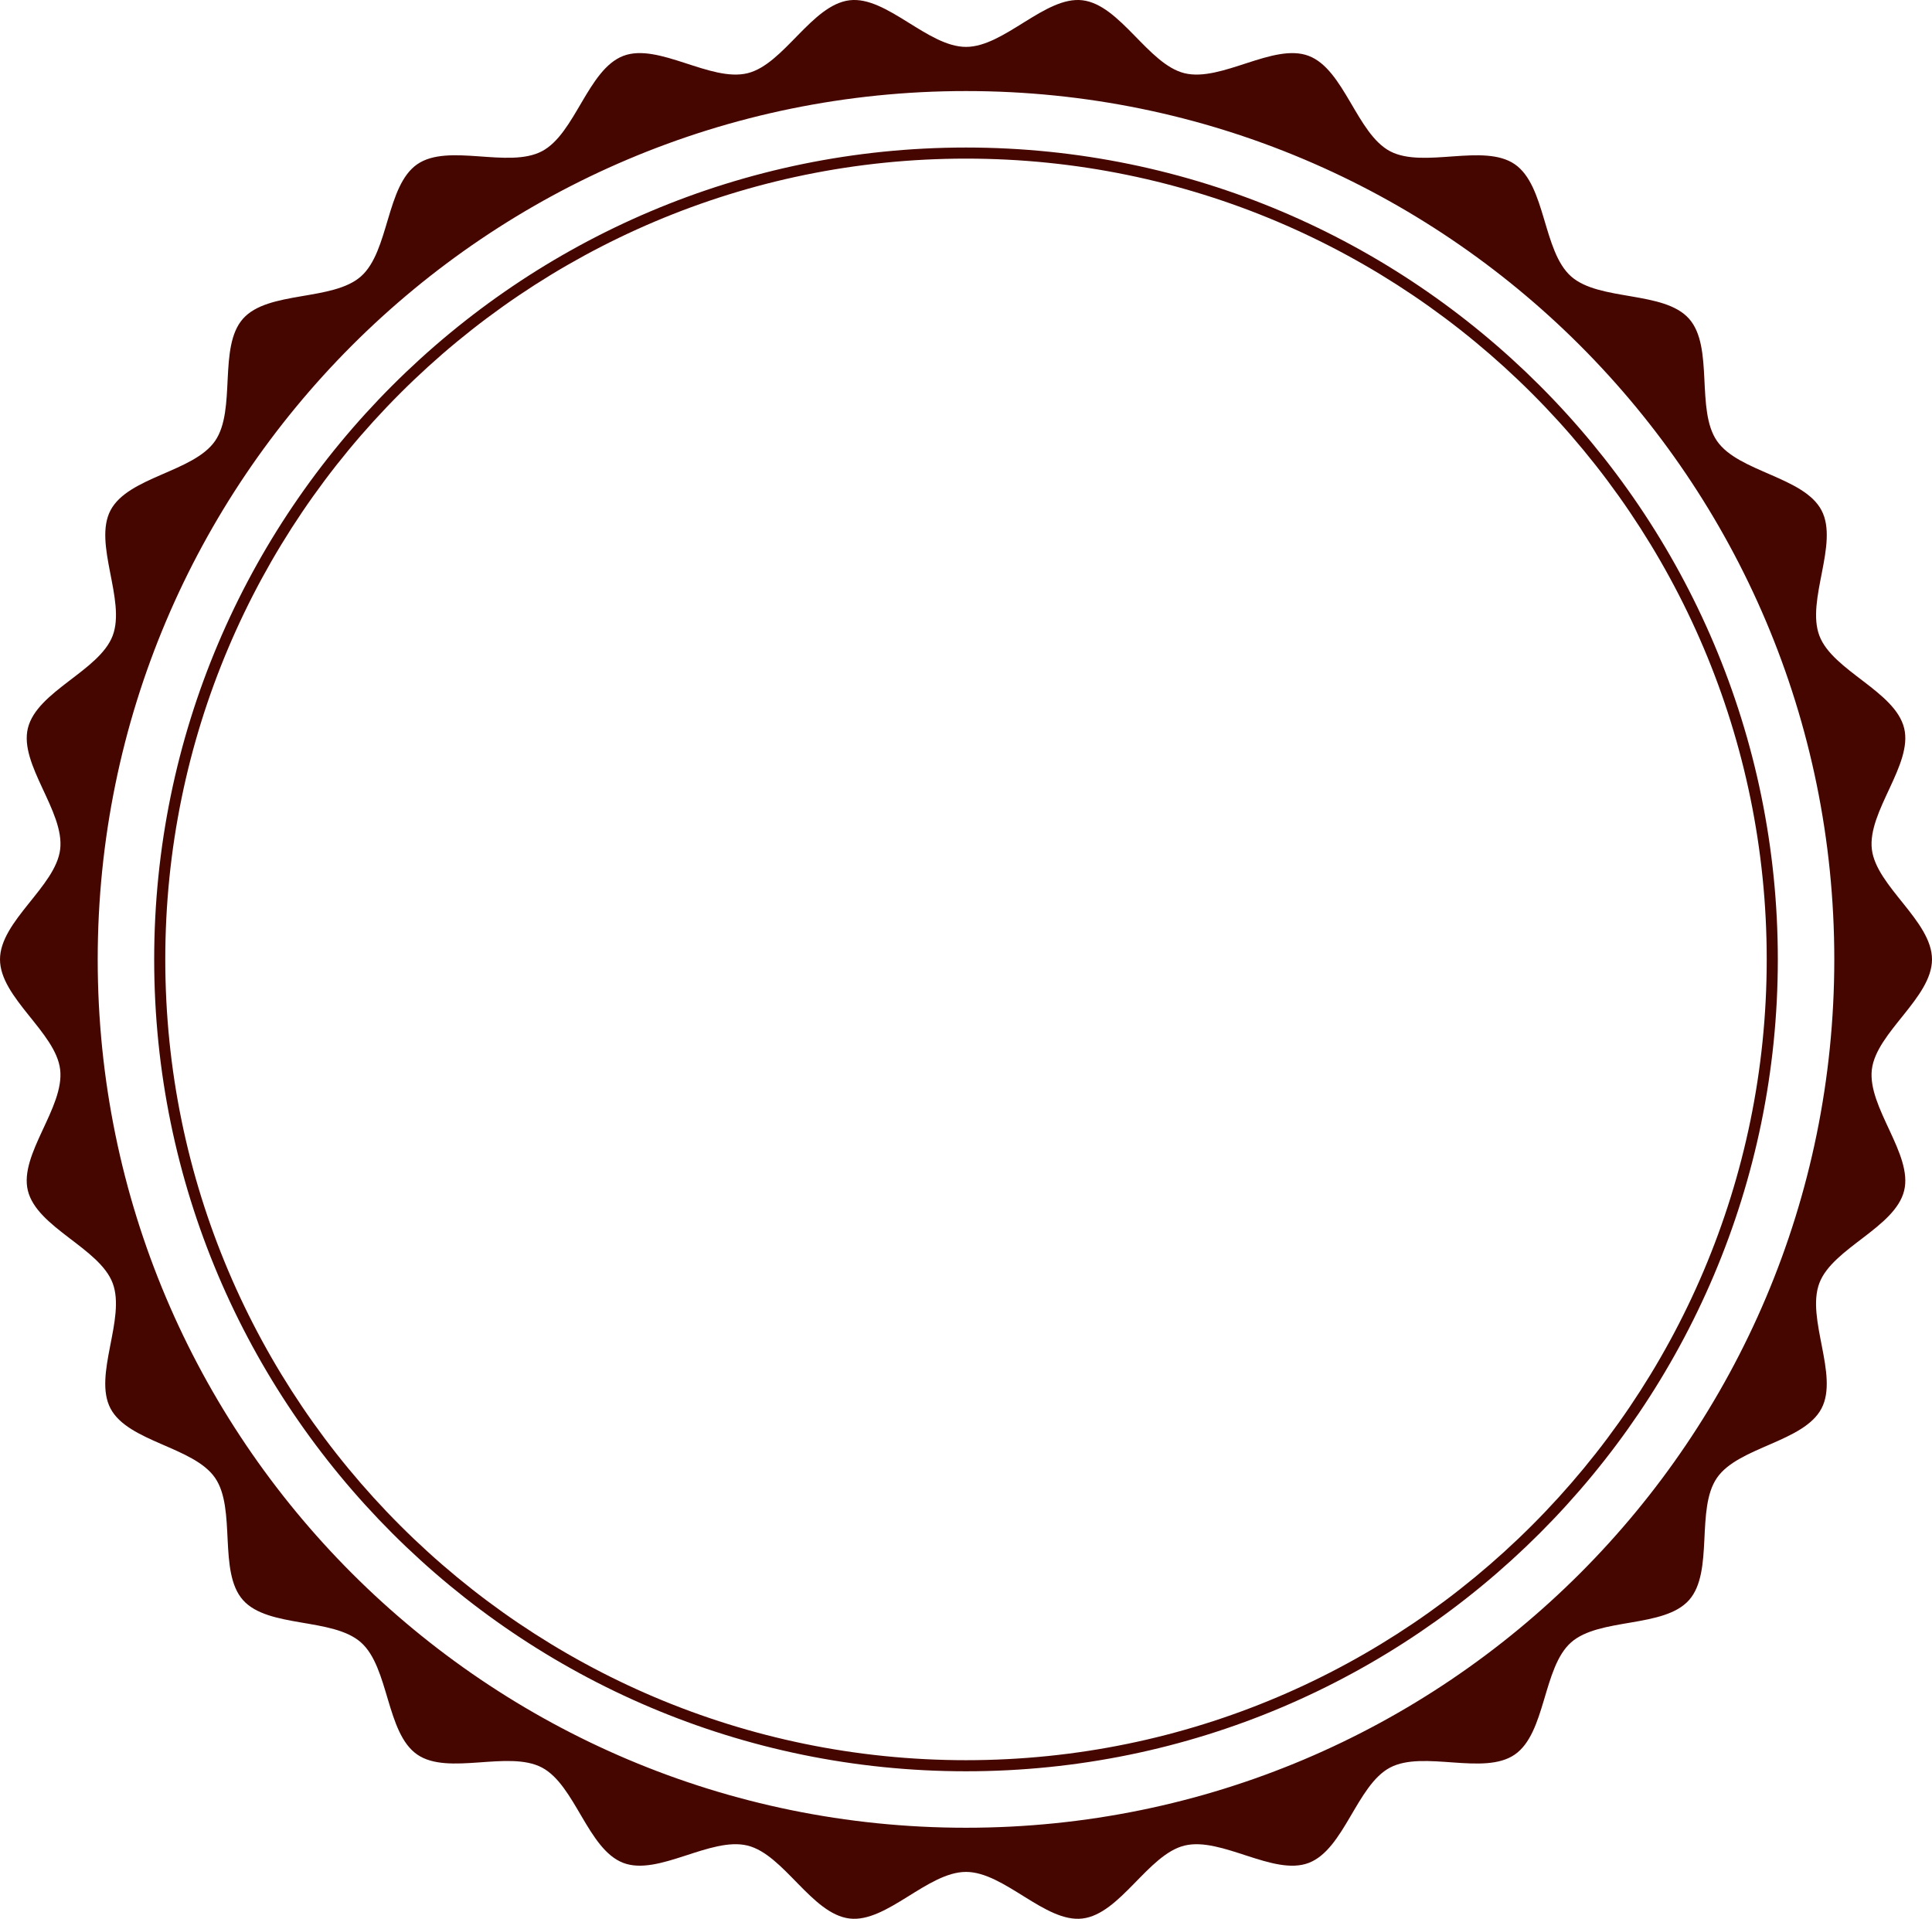 <svg version="1.1" id="图层_1" x="0px" y="0px" width="300px" height="297.928px" viewBox="0 0 300 297.928" enable-background="new 0 0 300 297.928" xml:space="preserve" xmlns="http://www.w3.org/2000/svg" xmlns:xlink="http://www.w3.org/1999/xlink" xmlns:xml="http://www.w3.org/XML/1998/namespace">
  <path fill="#460600" d="M150.001,275.023c-69.509,0-126.059-56.549-126.059-126.058S80.492,22.907,150.001,22.907
	c69.508,0,126.058,56.55,126.058,126.059S219.509,275.023,150.001,275.023z M150.001,24.628
	c-68.559,0-124.337,55.777-124.337,124.337s55.778,124.337,124.337,124.337c68.56,0,124.335-55.778,124.335-124.337
	S218.561,24.628,150.001,24.628z M290.661,166.052c0.694-5.766,9.339-11.137,9.339-17.087s-8.645-11.322-9.339-17.087
	c-0.707-5.895,6.401-13.164,5.014-18.816c-1.411-5.748-11.094-8.894-13.161-14.352c-2.096-5.521,3.055-14.291,0.332-19.468
	c-2.744-5.216-12.896-5.943-16.228-10.764c-3.349-4.841-0.446-14.592-4.338-18.982c-3.898-4.396-13.931-2.687-18.326-6.582
	c-4.392-3.896-3.896-14.059-8.731-17.405c-4.82-3.333-14.152,0.718-19.367-2.022c-5.178-2.725-7.125-12.716-12.646-14.811
	c-5.457-2.071-13.539,4.105-19.286,2.692c-5.653-1.389-9.95-10.616-15.841-11.326c-5.766-0.69-12.131,7.241-18.08,7.241
	c-5.951,0-12.316-7.933-18.08-7.241c-5.893,0.71-10.187,9.936-15.84,11.326c-5.748,1.413-13.829-4.765-19.284-2.695
	c-5.521,2.097-7.47,12.088-12.646,14.808c-5.216,2.746-14.546-1.309-19.367,2.025c-4.838,3.348-4.342,13.513-8.732,17.404
	c-4.397,3.897-14.428,2.186-18.327,6.582c-3.892,4.391-0.99,14.143-4.337,18.982c-3.334,4.818-13.486,5.548-16.229,10.763
	c-2.723,5.179,2.427,13.95,0.332,19.473c-2.071,5.456-11.75,8.602-13.163,14.349c-1.39,5.654,5.719,12.926,5.012,18.816
	C8.647,137.643,0,143.013,0,148.965c0,5.95,8.647,11.321,9.339,17.087c0.707,5.891-6.402,13.162-5.012,18.816
	c1.411,5.747,11.092,8.894,13.163,14.351c2.093,5.521-3.055,14.292-0.333,19.469c2.743,5.214,12.895,5.943,16.229,10.763
	c3.345,4.841,0.444,14.593,4.338,18.981c3.896,4.398,13.929,2.688,18.324,6.584c4.393,3.894,3.895,14.06,8.733,17.406
	c4.821,3.33,14.151-0.719,19.367,2.021c5.177,2.726,7.127,12.716,12.646,14.81c5.458,2.074,13.538-4.104,19.286-2.693
	c5.653,1.392,9.95,10.619,15.84,11.326c5.766,0.693,12.131-7.238,18.082-7.238c5.949,0,12.314,7.933,18.08,7.238
	c5.891-0.707,10.186-9.937,15.841-11.324c5.745-1.412,13.825,4.767,19.283,2.693c5.521-2.094,7.47-12.084,12.646-14.808
	c5.215-2.743,14.549,1.312,19.367-2.022c4.84-3.348,4.342-13.512,8.731-17.404c4.397-3.897,14.429-2.188,18.327-6.582
	c3.894-4.391,0.992-14.142,4.337-18.982c3.335-4.819,13.485-5.549,16.229-10.766c2.724-5.177-2.428-13.949-0.331-19.471
	c2.069-5.456,11.752-8.601,13.163-14.349C297.063,179.214,289.954,171.946,290.661,166.052z M150.001,283.791
	c-74.464,0-134.829-60.364-134.829-134.826c0-74.463,60.365-134.827,134.829-134.827c74.463,0,134.827,60.364,134.827,134.827
	C284.828,223.427,224.464,283.791,150.001,283.791z" class="color c1"/>
</svg>